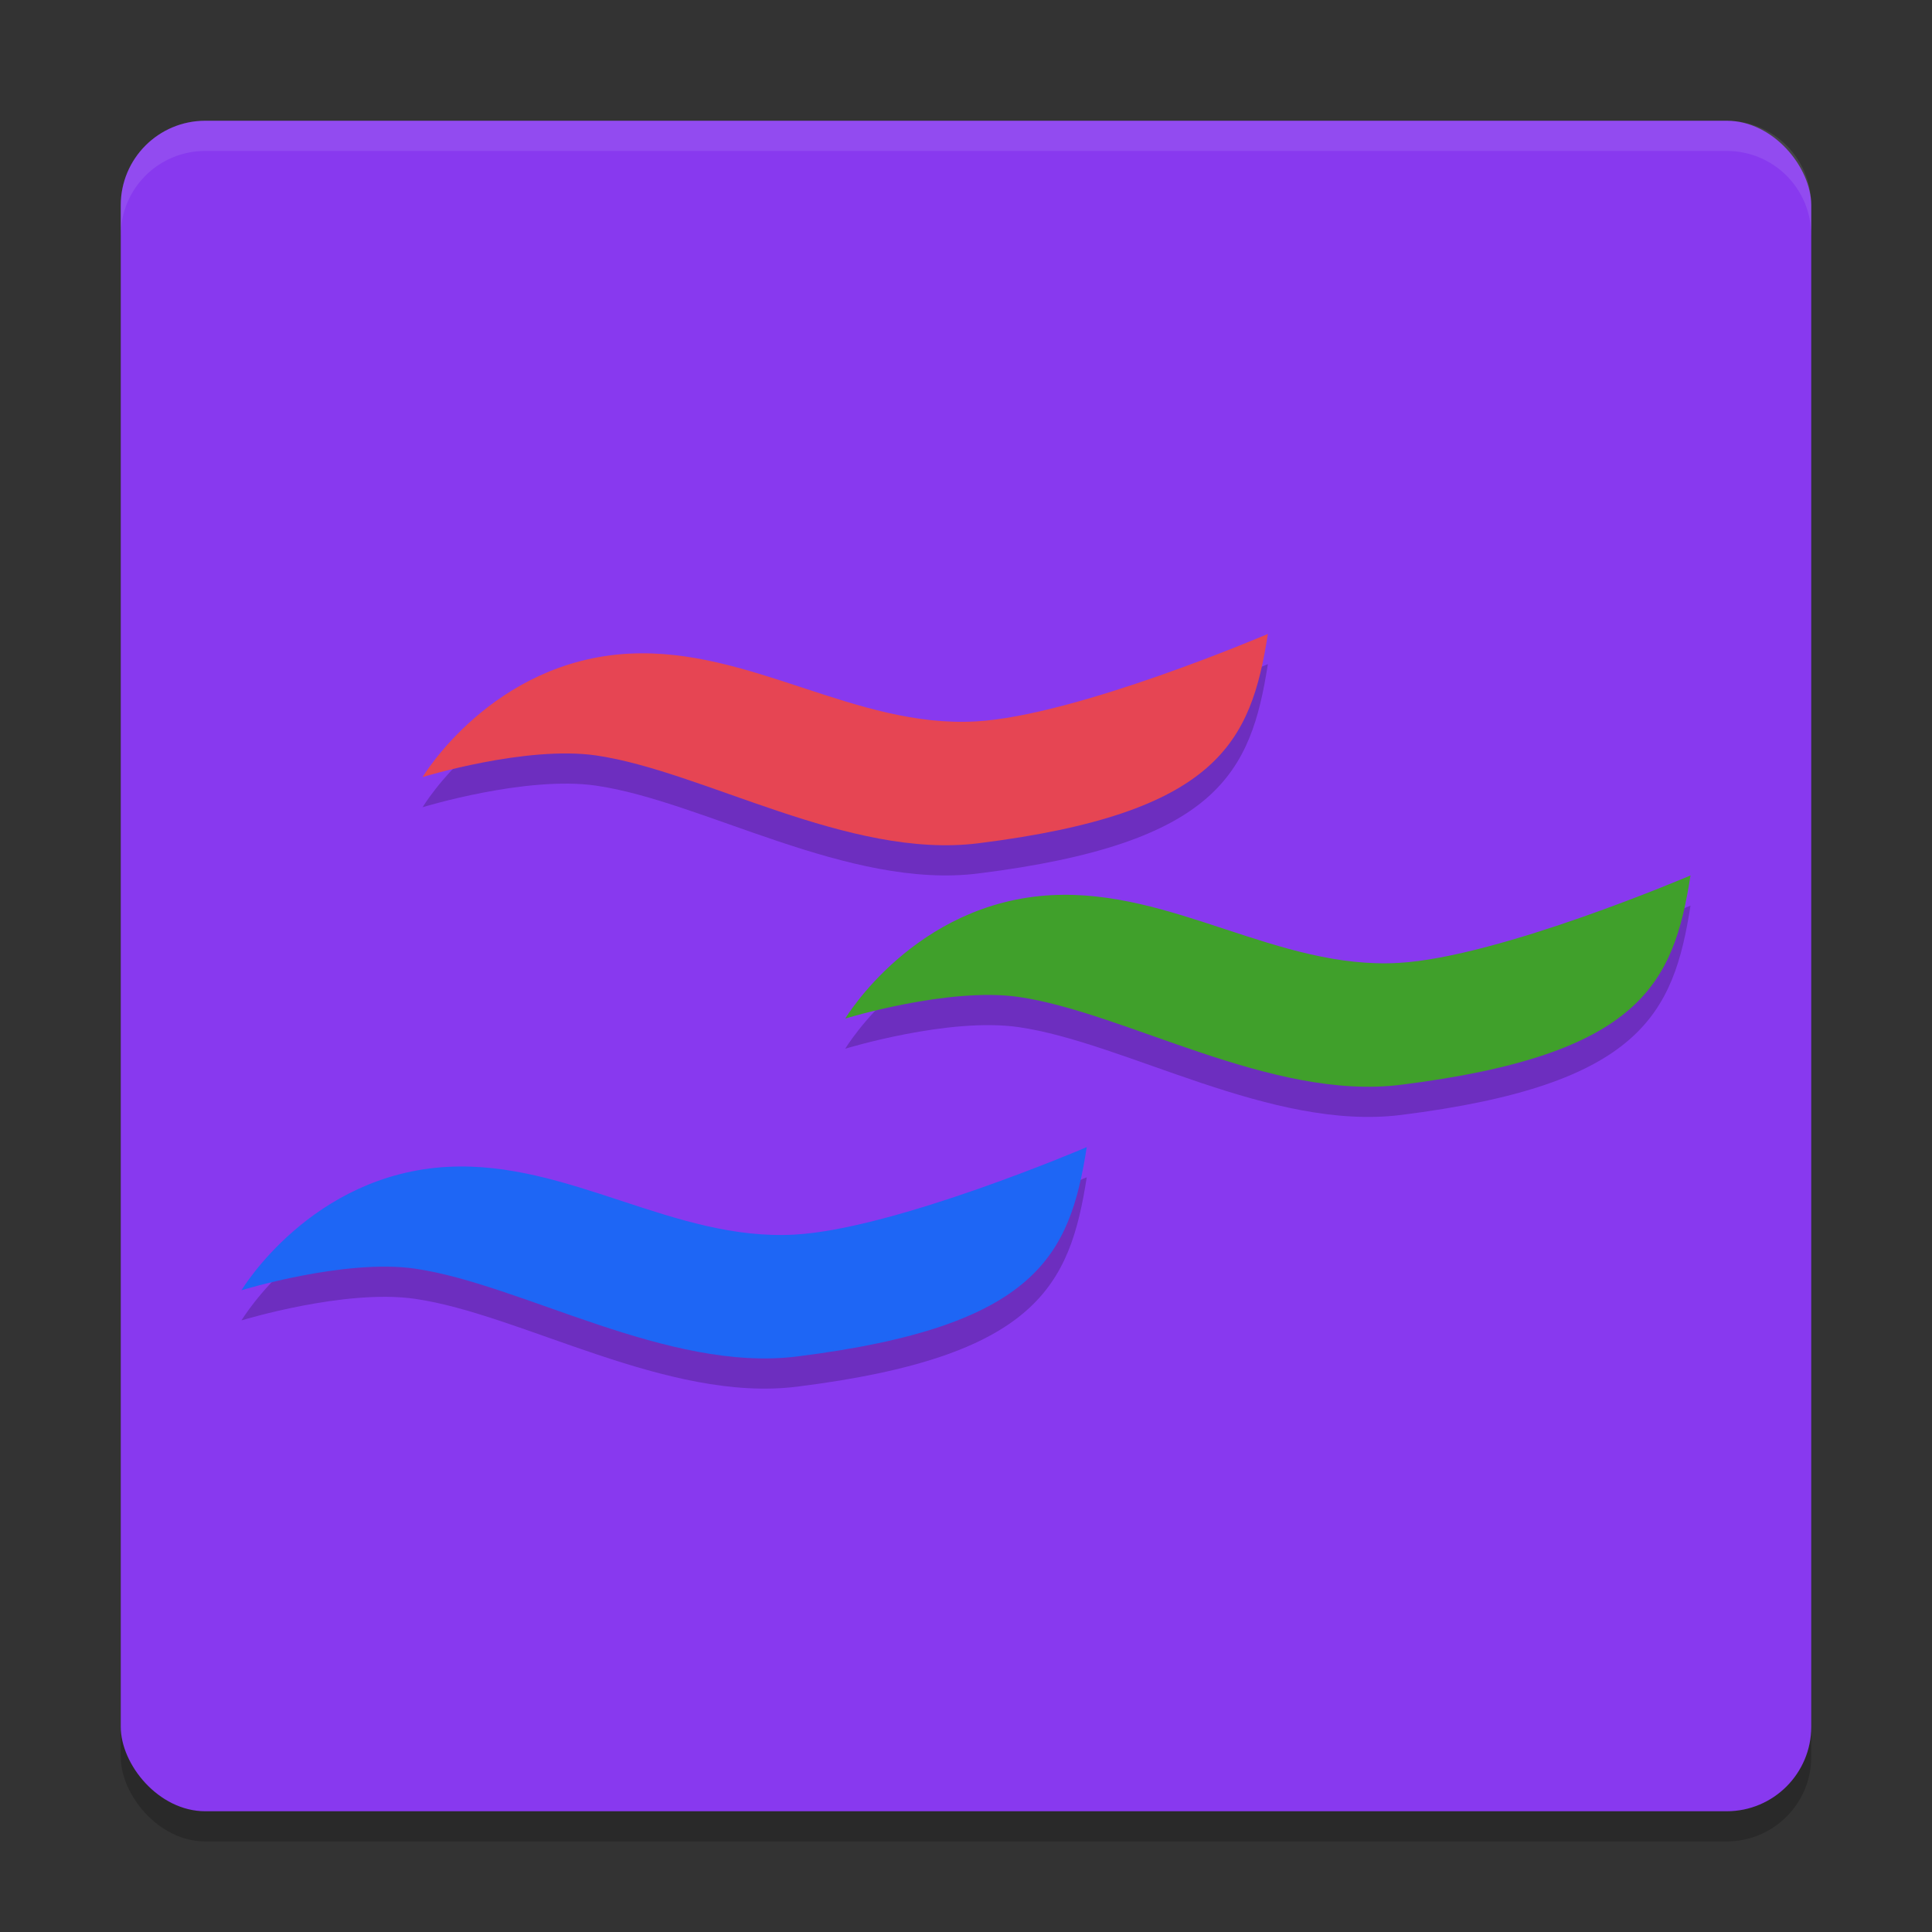 <svg xmlns="http://www.w3.org/2000/svg" width="64" height="64" version="1.1">
 <rect width="100%" height="100%" fill="#333333" stroke="none"/>
 <rect style="opacity:0.2" width="56" height="56" x="4" y="5" rx="2.8" ry="2.8"/>
 <rect style="fill:#8839ef" width="56" height="56" x="4" y="4" rx="2.8" ry="2.8"/>
 <path style="opacity:0.2" d="m 42,21.999 c 0,0 -6.332,2.71 -9.674,2.896 C 28.325,25.119 24.851,22.446 20.85,22.652 16.299,22.886 14,26.74 14,26.74 c 0,0 3.423,-1.051 5.746,-0.715 3.525,0.51 8.367,3.446 12.658,2.91 C 40.349,27.942 41.44,25.587 42,21.999 Z m 14,8 c 0,0 -6.332,2.71 -9.674,2.896 C 42.325,33.119 38.851,30.446 34.85,30.652 30.299,30.886 28,34.74 28,34.74 c 0,0 3.423,-1.051 5.746,-0.715 3.525,0.51 8.367,3.446 12.658,2.91 C 54.349,35.942 55.44,33.587 56,29.999 Z m -20,9 c 0,0 -6.332,2.71 -9.674,2.896 C 22.325,42.119 18.851,39.446 14.85,39.652 10.299,39.886 8,43.74 8,43.74 c 0,0 3.423,-1.051 5.746,-0.715 3.525,0.51 8.367,3.446 12.658,2.91 C 34.349,44.942 35.44,42.587 36,38.999 Z"/>
 <path style="fill:#e64553" d="m 20.85,21.653 c 4.002,-0.206 7.474,2.468 11.475,2.245 C 35.667,23.711 42,21 42,21 41.44,24.588 40.349,26.942 32.404,27.935 28.113,28.471 23.27,25.535 19.745,25.025 17.422,24.69 14,25.741 14,25.741 c 0,0 2.3,-3.855 6.85,-4.089 z"/>
 <path style="fill:#40a02b" d="m 34.85,29.653 c 4.002,-0.206 7.474,2.468 11.475,2.245 C 49.667,31.711 56,29 56,29 55.44,32.588 54.349,34.942 46.404,35.935 42.113,36.471 37.27,33.535 33.745,33.025 31.422,32.69 28,33.741 28,33.741 c 0,0 2.3,-3.855 6.85,-4.089 z"/>
 <path style="fill:#1e66f5" d="m 14.85,38.653 c 4.002,-0.206 7.474,2.468 11.475,2.245 C 29.667,40.711 36,38 36,38 35.44,41.588 34.349,43.942 26.404,44.935 22.113,45.471 17.27,42.535 13.745,42.025 11.422,41.69 8,42.741 8,42.741 c 0,0 2.3,-3.855 6.85,-4.089 z"/>
 <path style="fill:#eff1f5;opacity:0.1" d="M 6.801 4 C 5.25 4 4 5.25 4 6.801 L 4 7.801 C 4 6.25 5.25 5 6.801 5 L 57.199 5 C 58.75 5 60 6.25 60 7.801 L 60 6.801 C 60 5.25 58.75 4 57.199 4 L 6.801 4 z"/>
</svg>
